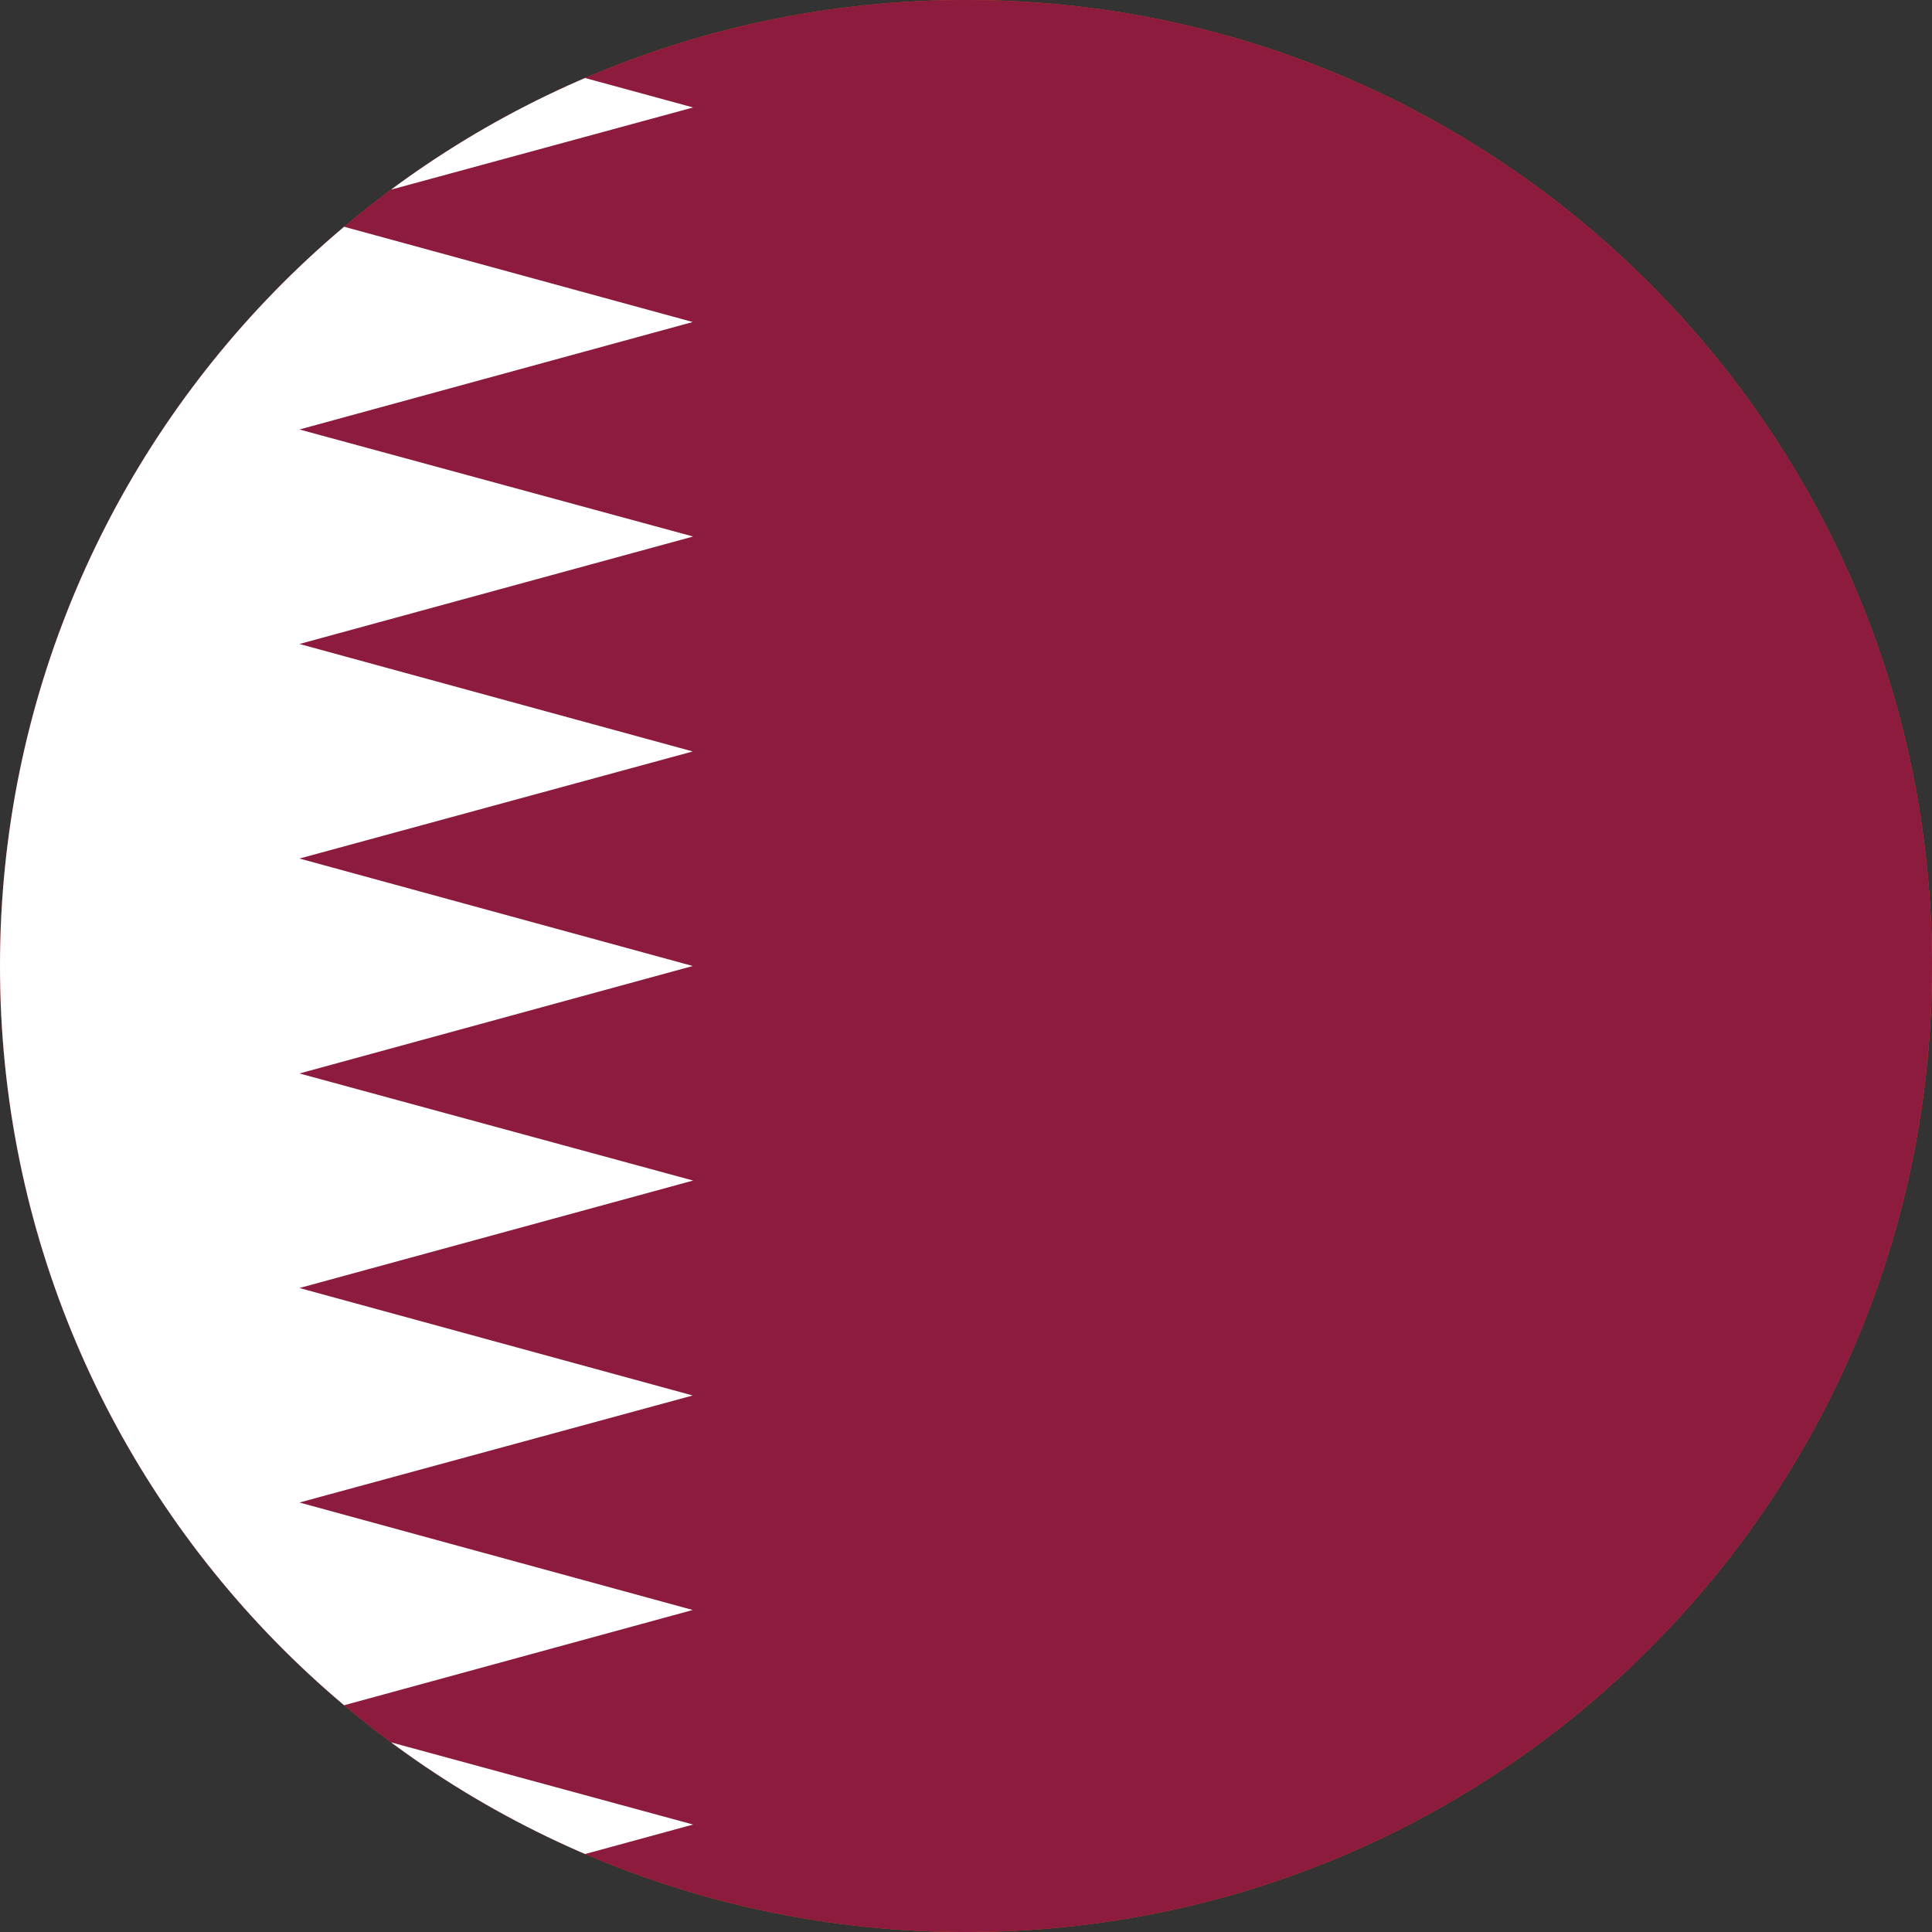 <svg width="40" height="40" viewBox="0 0 40 40" fill="none" xmlns="http://www.w3.org/2000/svg">
<rect x="0" y="0" width="40" height="40" fill="#333333" stroke="none"/>
<g clip-path="url(#clip0_769_21707)">
<path d="M0 20C0 8.954 8.954 0 20 0C31.046 0 40 8.954 40 20C40 31.046 31.046 40 20 40C8.954 40 0 31.046 0 20Z" fill="#E94E0F"/>
<g clip-path="url(#clip1_769_21707)">
<path d="M-7 0H46.333V40H-7V0Z" fill="#8D1B3D"/>
<path d="M-7 0V40H6.2L14.35 37.775L6.2 35.558L14.342 33.333L6.2 31.108L14.342 28.892L6.2 26.667L14.35 24.442L6.2 22.225L14.342 20L6.2 17.775L14.342 15.558L6.2 13.333L14.35 11.108L6.2 8.892L14.342 6.667L6.2 4.442L14.35 2.225L6.192 0H-7Z" fill="white"/>
</g>
</g>
<defs>
<clipPath id="clip0_769_21707">
<path d="M0 20C0 8.954 8.954 0 20 0C31.046 0 40 8.954 40 20C40 31.046 31.046 40 20 40C8.954 40 0 31.046 0 20Z" fill="white"/>
</clipPath>
<clipPath id="clip1_769_21707">
<rect width="53.333" height="40" fill="white" transform="translate(-7)"/>
</clipPath>
</defs>
</svg>
